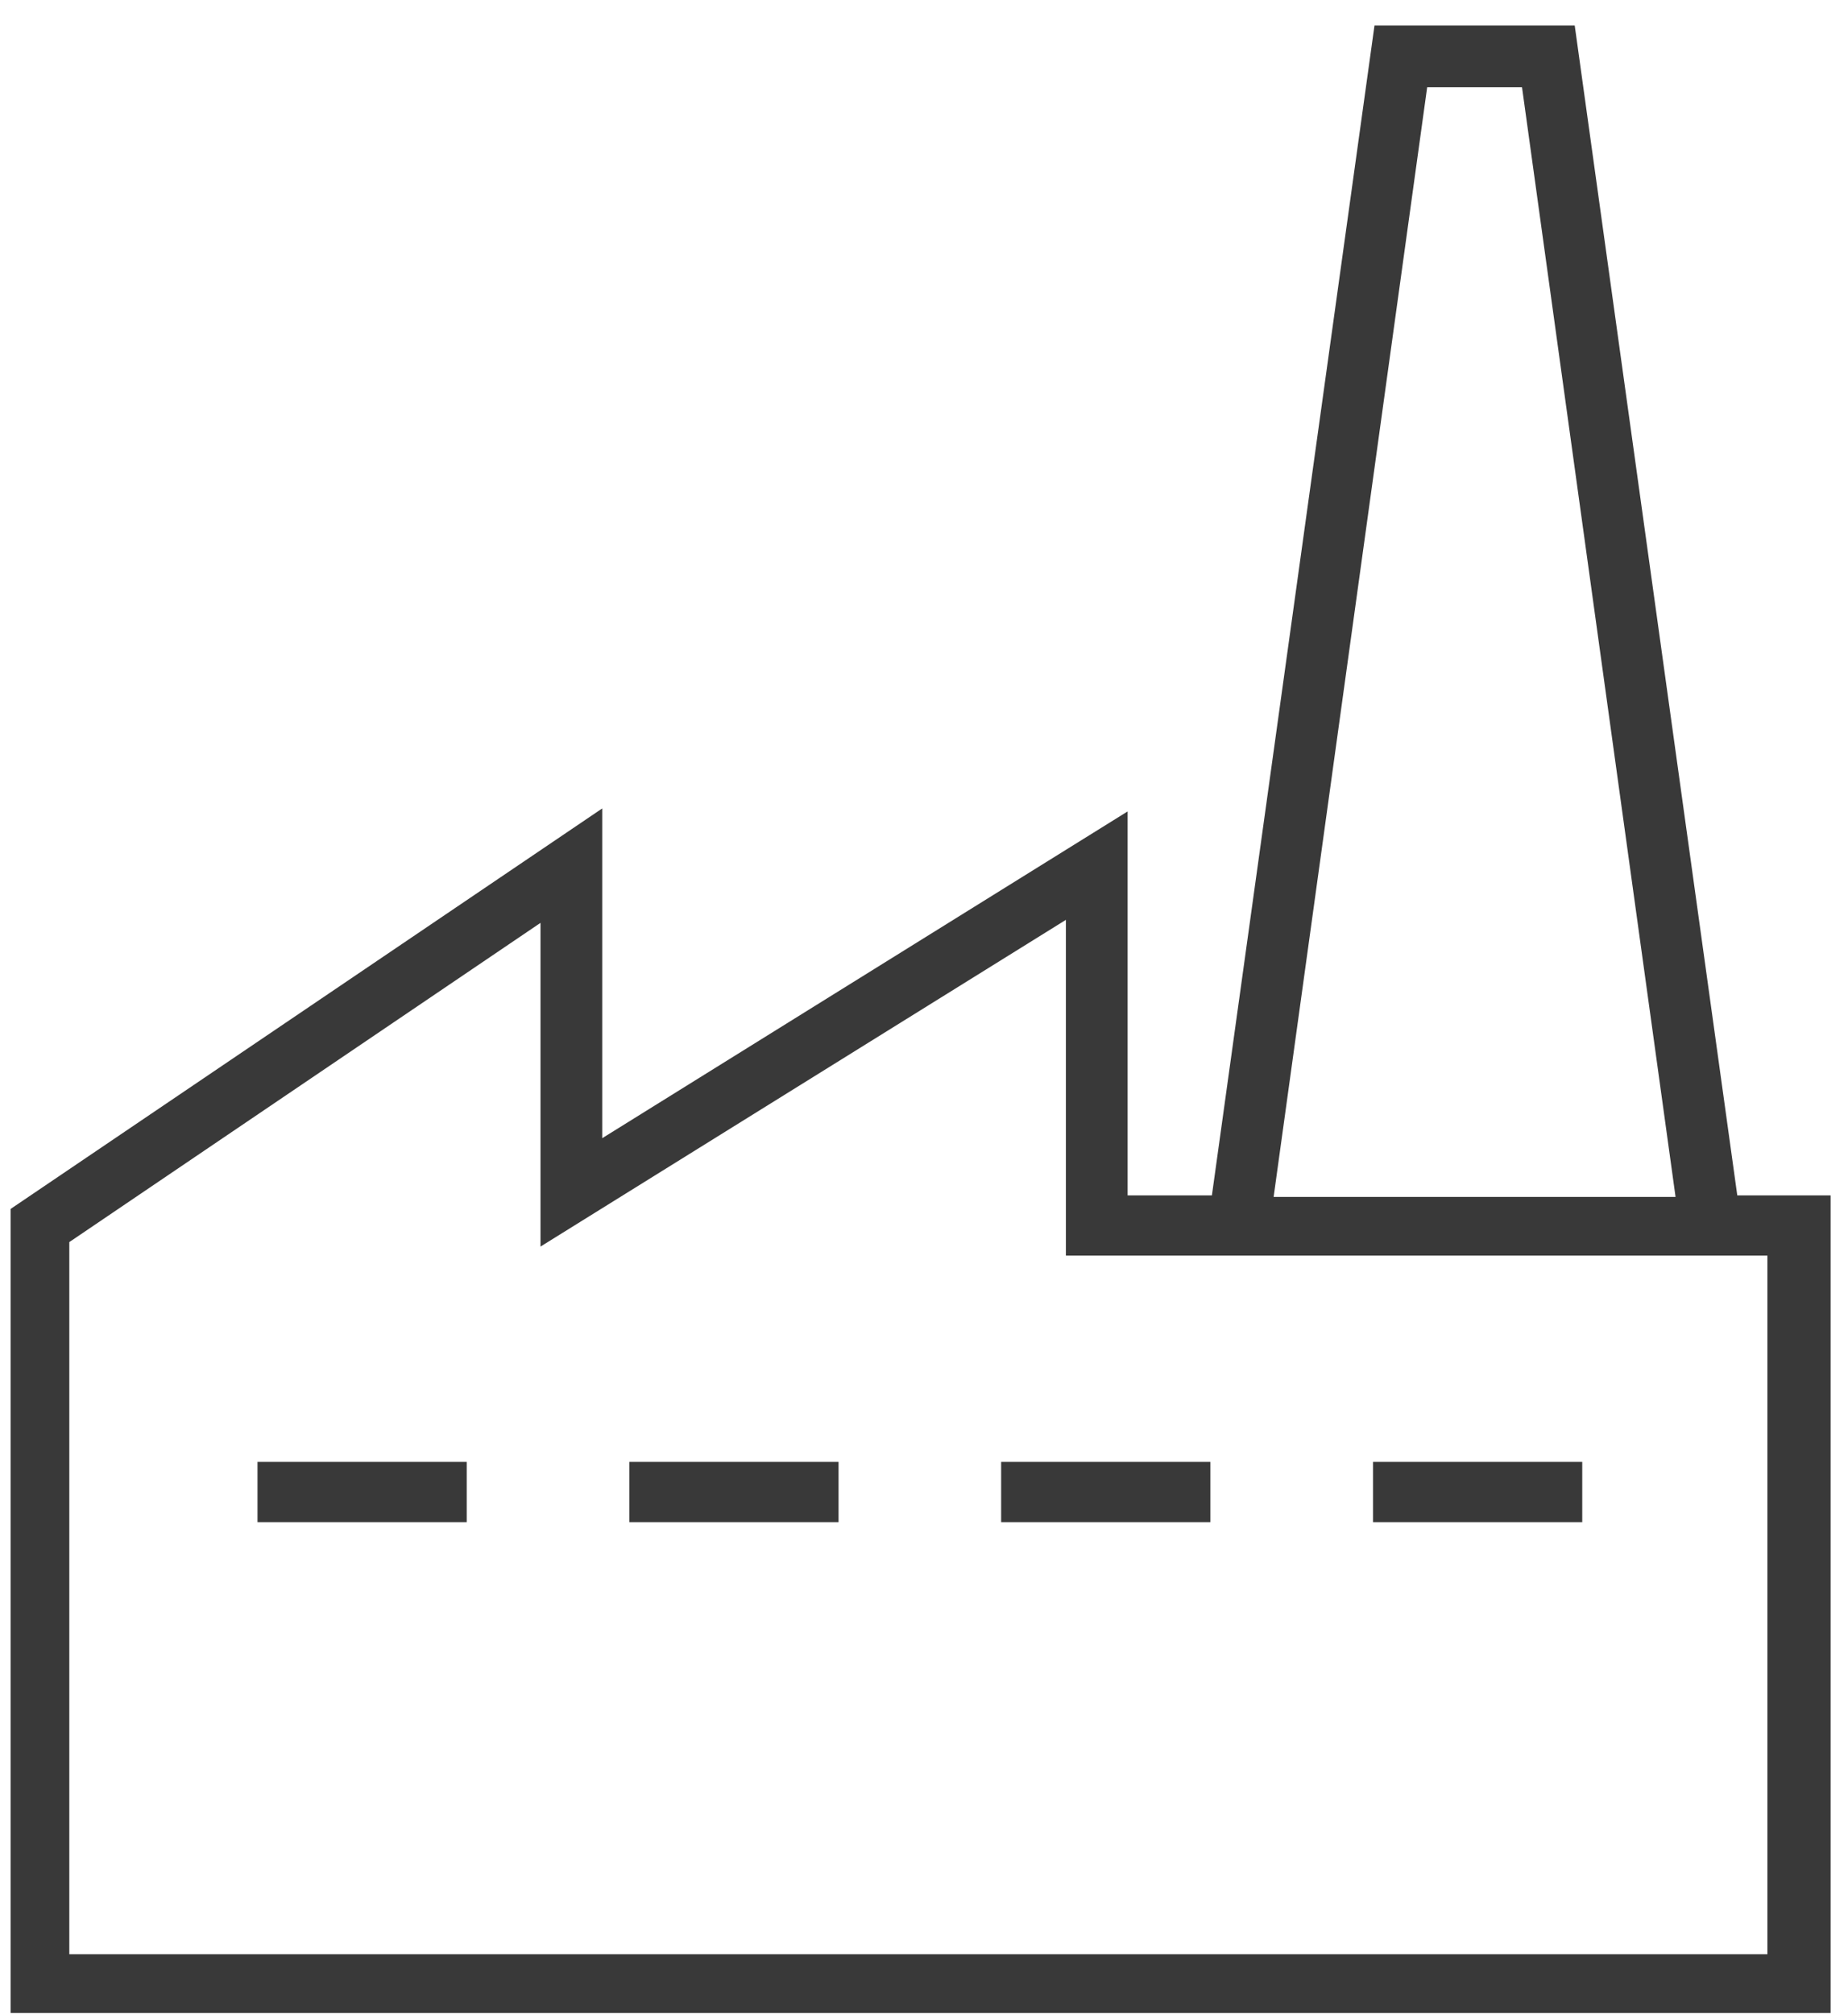 <svg width="67" height="73" viewBox="0 0 67 73" fill="none" xmlns="http://www.w3.org/2000/svg">
<path d="M62.986 43.331L57.092 0.923H49.833L43.938 43.331H40.882V29.413L21.834 41.257V29.304L0.384 43.822V72.967H66.37V43.331H62.986ZM51.743 3.161H55.181L60.748 43.385H46.176L51.743 3.161ZM2.513 70.838V45.023L19.596 33.452V45.186L38.644 33.343V45.514H43.611H63.259H64.078V70.838H2.513Z" fill="#393939"/>
<path d="M16.922 52.991H9.336V55.174H16.922V52.991Z" fill="#393939"/>
<path d="M30.402 52.991H22.816V55.174H30.402V52.991Z" fill="#393939"/>
<path d="M43.883 52.991H36.297V55.174H43.883V52.991Z" fill="#393939"/>
<path d="M57.365 52.991H49.779V55.174H57.365V52.991Z" fill="#393939"/>
</svg>
